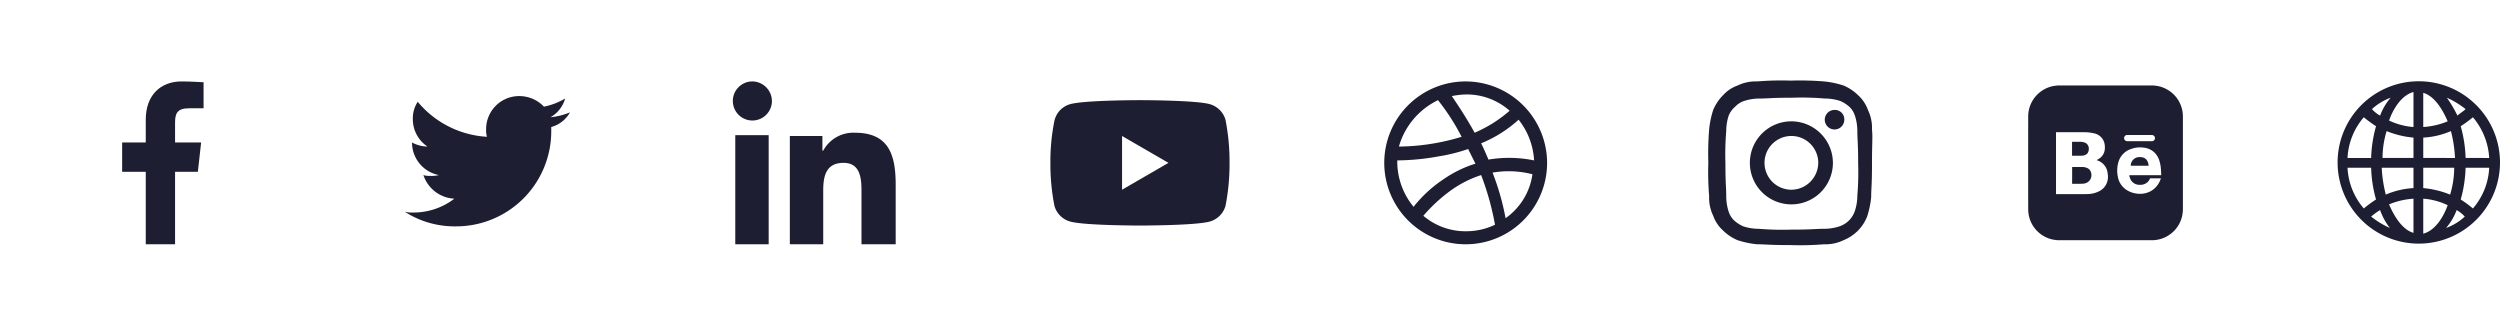 <svg xmlns="http://www.w3.org/2000/svg" width="307.025" height="40" viewBox="0 0 307.025 40">
  <g id="Group_3993" data-name="Group 3993" transform="translate(5366 -1404)">
    <g id="Group_3988" data-name="Group 3988" transform="translate(-5630.77 -557.967)">
      <path id="Path_5057" data-name="Path 5057" d="M529.258,1991.467H517.432c-.019,0-.038-.009-.057-.011-.168-.023-.339-.035-.5-.07a3.8,3.8,0,0,1-3.021-3.686q-.012-5.706,0-11.411a3.793,3.793,0,0,1,1.477-3.025,3.72,3.72,0,0,1,1.828-.763l.281-.034h11.826a.341.341,0,0,0,.051.011,3.637,3.637,0,0,1,1.151.264,3.808,3.808,0,0,1,2.384,3.547q0,5.592,0,11.185a4.386,4.386,0,0,1-.114,1.112,3.768,3.768,0,0,1-1.474,2.166,3.694,3.694,0,0,1-1.73.683Zm-11.99-5.662h3.557c.154,0,.309,0,.463-.013a3.132,3.132,0,0,0,1.389-.4,1.925,1.925,0,0,0,.863-1.04,2.088,2.088,0,0,0,.086-.984,2.372,2.372,0,0,0-.143-.64,1.858,1.858,0,0,0-1.116-1.056l-.112-.041c.109-.064.213-.119.311-.185a1.511,1.511,0,0,0,.639-.849,2.033,2.033,0,0,0,.057-.718,1.725,1.725,0,0,0-.29-.868,1.678,1.678,0,0,0-1.076-.679,5.183,5.183,0,0,0-1.106-.126h-3.461l-.06,0Zm12.876-1.932a.108.108,0,0,0-.019-.005c-.423,0-.847,0-1.27,0-.038,0-.045.022-.056.047a1.168,1.168,0,0,1-.414.522,1.359,1.359,0,0,1-.879.225,1.193,1.193,0,0,1-1.071-.64,1.414,1.414,0,0,1-.161-.536h3.916c-.01-.223-.017-.438-.029-.653a4.6,4.6,0,0,0-.177-1.051,2.444,2.444,0,0,0-.626-1.088,2.267,2.267,0,0,0-1.363-.6,3.236,3.236,0,0,0-1.568.191,2.364,2.364,0,0,0-1.505,1.63,3.7,3.7,0,0,0-.065,1.727,2.422,2.422,0,0,0,1.217,1.738,3,3,0,0,0,1.2.372,2.788,2.788,0,0,0,1.466-.227,2.58,2.58,0,0,0,1.185-1.131A2.485,2.485,0,0,0,530.144,1983.873Zm-2.621-4.566h1.412c.045,0,.091,0,.136,0a.379.379,0,0,0,.329-.507.383.383,0,0,0-.385-.251h-2.979a.578.578,0,0,0-.077,0,.38.38,0,0,0,.068.756Z" fill="#1d1e31"/>
      <path id="Path_5058" data-name="Path 5058" d="M629.257,2186.615h1.171a1.622,1.622,0,0,1,.636.106.862.862,0,0,1,.536.668,1.019,1.019,0,0,1-.23.911,1.069,1.069,0,0,1-.68.352,3.1,3.1,0,0,1-.4.022c-.322,0-.644,0-.966,0h-.071Z" transform="translate(-110.006 -204.138)" fill="#1d1e31"/>
      <path id="Path_5059" data-name="Path 5059" d="M629.25,2122.439v-1.716h.94a1.76,1.76,0,0,1,.555.076.769.769,0,0,1,.562.784.88.88,0,0,1-.142.524.727.727,0,0,1-.462.288,1.969,1.969,0,0,1-.366.042c-.351.006-.7,0-1.052,0Z" transform="translate(-110.012 -141.343)" fill="#1d1e31"/>
      <path id="Path_5060" data-name="Path 5060" d="M783.288,2162.878a1.065,1.065,0,0,1,.659-.987,1.343,1.343,0,0,1,.756-.044.869.869,0,0,1,.522.3,1.094,1.094,0,0,1,.21.453c.021.088.033.179.05.273Z" transform="translate(-256.839 -180.556)" fill="#1d1e31"/>
    </g>
    <rect id="Rectangle_667" data-name="Rectangle 667" width="40" height="40" transform="translate(-5366 1404)" fill="none"/>
    <path id="Path_5061" data-name="Path 5061" d="M23.2,13.3H25V10.1c-.3,0-1.4-.1-2.7-.1-2.6,0-4.4,1.7-4.4,4.7v2.8H15v3.6h2.9V30h3.6V21.1h2.8l.4-3.6H21.5V15.1c0-1.1.2-1.8,1.7-1.8Z" transform="translate(-5366 1404)" fill="#1d1e31"/>
    <rect id="Rectangle_668" data-name="Rectangle 668" width="40" height="40" transform="translate(-5326 1404)" fill="none"/>
    <g id="Group_3990" data-name="Group 3990" transform="translate(-5366 1404)">
      <g id="Group_3989" data-name="Group 3989">
        <path id="Path_5062" data-name="Path 5062" d="M70,13.8a8.44,8.44,0,0,1-2.4.6,3.788,3.788,0,0,0,1.8-2.3,8.247,8.247,0,0,1-2.6,1,4.157,4.157,0,0,0-3-1.3,4.055,4.055,0,0,0-4.1,4.1,2.769,2.769,0,0,0,.1.9,11.955,11.955,0,0,1-8.5-4.3,3.7,3.7,0,0,0-.6,2.1A4.038,4.038,0,0,0,52.5,18a4.136,4.136,0,0,1-1.9-.5h0a4.074,4.074,0,0,0,3.3,4,3.75,3.75,0,0,1-1.1.1,2.2,2.2,0,0,1-.8-.1,4.215,4.215,0,0,0,3.8,2.9,8.24,8.24,0,0,1-5.1,1.7,3.4,3.4,0,0,1-1-.1A11.322,11.322,0,0,0,56,27.8,11.683,11.683,0,0,0,67.7,16.1v-.5A3.788,3.788,0,0,0,70,13.8Z" fill="#1d1e31"/>
      </g>
    </g>
    <rect id="Rectangle_669" data-name="Rectangle 669" width="40" height="40" transform="translate(-5286 1404)" fill="none"/>
    <g id="Group_3991" data-name="Group 3991" transform="translate(-5366 1404)">
      <path id="Path_5063" data-name="Path 5063" d="M110,30h0V22.7c0-3.6-.8-6.4-5-6.4a4.206,4.206,0,0,0-3.9,2.2H101V16.7H97V30h4.1V23.4c0-1.7.3-3.4,2.5-3.4,2.1,0,2.2,2,2.2,3.5V30Z" fill="#1d1e31"/>
      <path id="Path_5064" data-name="Path 5064" d="M90.3,16.6h4.1V30H90.3Z" fill="#1d1e31"/>
      <path id="Path_5065" data-name="Path 5065" d="M92.4,10a2.4,2.4,0,1,0,2.4,2.4A2.433,2.433,0,0,0,92.4,10Z" fill="#1d1e31"/>
    </g>
    <rect id="Rectangle_670" data-name="Rectangle 670" width="40" height="40" transform="translate(-5246 1404)" fill="none"/>
    <path id="Path_5066" data-name="Path 5066" d="M150.5,14.7a2.79,2.79,0,0,0-1.9-1.9c-1.7-.5-8.6-.5-8.6-.5s-6.9,0-8.6.5a2.749,2.749,0,0,0-1.9,2A25.008,25.008,0,0,0,129,20a26.332,26.332,0,0,0,.5,5.3,2.79,2.79,0,0,0,1.9,1.9c1.7.5,8.6.5,8.6.5s6.9,0,8.6-.5a2.79,2.79,0,0,0,1.9-1.9A26.332,26.332,0,0,0,151,20,26.332,26.332,0,0,0,150.5,14.7Zm-12.7,8.6V16.7l5.7,3.3Z" transform="translate(-5366 1404)" fill="#1d1e31"/>
    <rect id="Rectangle_671" data-name="Rectangle 671" width="40" height="40" transform="translate(-5206 1404)" fill="none"/>
    <path id="Path_5067" data-name="Path 5067" d="M180,10a10,10,0,1,0,10,10A10.029,10.029,0,0,0,180,10Zm6.5,4.7a8.78,8.78,0,0,1,1.9,5,15.193,15.193,0,0,0-5.6-.1c-.3-.7-.6-1.4-.9-2A15.609,15.609,0,0,0,186.5,14.7Zm-1.1-1.1a16.316,16.316,0,0,1-4.3,2.7c-1.1-2-2.2-3.6-2.8-4.5a9.908,9.908,0,0,1,1.8-.2A7.941,7.941,0,0,1,185.4,13.6Zm-8.8-1.3a26.96,26.96,0,0,1,2.9,4.5,27.149,27.149,0,0,1-7.7,1.2A9.106,9.106,0,0,1,176.6,12.3Zm-5,7.4h0a29.334,29.334,0,0,0,5.1-.5,21.067,21.067,0,0,0,3.6-.9l.9,1.8a14.172,14.172,0,0,0-3.9,1.9,15.816,15.816,0,0,0-3.7,3.4,8.753,8.753,0,0,1-2-5.4Q171.6,19.85,171.6,19.7Zm3.2,6.8a19.5,19.5,0,0,1,3.5-3.2,13.488,13.488,0,0,1,3.6-1.8,33.753,33.753,0,0,1,1.7,6.1,8.174,8.174,0,0,1-3.5.8A7.984,7.984,0,0,1,174.8,26.5Zm10.1.3a30.533,30.533,0,0,0-1.6-5.6,11.655,11.655,0,0,1,4.9.2A7.96,7.96,0,0,1,184.9,26.8Z" transform="translate(-5366 1404)" fill="#1d1e31"/>
    <rect id="Rectangle_672" data-name="Rectangle 672" width="40" height="40" transform="translate(-5166 1404)" fill="none"/>
    <g id="Group_3992" data-name="Group 3992" transform="translate(-5366 1404)">
      <path id="Path_5068" data-name="Path 5068" d="M229.9,15.9a5.053,5.053,0,0,0-.5-2.4,4.394,4.394,0,0,0-1.2-1.8,5.675,5.675,0,0,0-1.8-1.2A11.053,11.053,0,0,0,224,10a36.93,36.93,0,0,0-4.1-.1,35.859,35.859,0,0,0-4.1.1,5.053,5.053,0,0,0-2.4.5,4.394,4.394,0,0,0-1.8,1.2,5.675,5.675,0,0,0-1.2,1.8,11.053,11.053,0,0,0-.5,2.4,36.928,36.928,0,0,0-.1,4.1,35.857,35.857,0,0,0,.1,4.1,5.053,5.053,0,0,0,.5,2.4,4.394,4.394,0,0,0,1.2,1.8,5.675,5.675,0,0,0,1.8,1.2,11.052,11.052,0,0,0,2.4.5c1.1,0,1.4.1,4.1.1A35.859,35.859,0,0,0,224,30a5.053,5.053,0,0,0,2.4-.5,5.168,5.168,0,0,0,2.9-2.9,11.053,11.053,0,0,0,.5-2.4c0-1.1.1-1.4.1-4.1S230,16.9,229.9,15.9ZM228.1,24a6.127,6.127,0,0,1-.3,1.9,3,3,0,0,1-1.9,1.9,6.127,6.127,0,0,1-1.9.3c-1.1,0-1.4.1-4,.1a34.745,34.745,0,0,1-4-.1,6.127,6.127,0,0,1-1.9-.3,4.129,4.129,0,0,1-1.1-.7,2.589,2.589,0,0,1-.7-1.1,6.127,6.127,0,0,1-.3-1.9c0-1.1-.1-1.4-.1-4a34.743,34.743,0,0,1,.1-4,6.127,6.127,0,0,1,.3-1.9,2.836,2.836,0,0,1,.8-1.1,2.589,2.589,0,0,1,1.1-.7,6.127,6.127,0,0,1,1.9-.3c1.1,0,1.4-.1,4-.1a33.7,33.7,0,0,1,4,.1,6.127,6.127,0,0,1,1.9.3,4.129,4.129,0,0,1,1.1.7,2.589,2.589,0,0,1,.7,1.1,6.127,6.127,0,0,1,.3,1.9c0,1.1.1,1.4.1,4A32.627,32.627,0,0,1,228.1,24Z" fill="#1d1e31"/>
      <path id="Path_5069" data-name="Path 5069" d="M220,14.9a5.1,5.1,0,1,0,5.1,5.1A5.121,5.121,0,0,0,220,14.9Zm0,8.4a3.3,3.3,0,1,1,3.3-3.3A3.329,3.329,0,0,1,220,23.3Z" fill="#1d1e31"/>
      <path id="Path_5070" data-name="Path 5070" d="M226.5,14.7a1.2,1.2,0,1,1-1.2-1.2A1.155,1.155,0,0,1,226.5,14.7Z" fill="#1d1e31"/>
    </g>
    <rect id="Rectangle_673" data-name="Rectangle 673" width="40" height="40" transform="translate(-5126 1404)" fill="none"/>
    <path id="Path_5071" data-name="Path 5071" d="M267.1,12.9a9.97,9.97,0,1,0,0,14.1A9.959,9.959,0,0,0,267.1,12.9Zm-.4,12.7a14.309,14.309,0,0,0-1.5-1.1,15.924,15.924,0,0,0,.6-3.9h2.9a8.235,8.235,0,0,1-2,5Zm-15.4-5h2.9a15.923,15.923,0,0,0,.6,3.9,14.309,14.309,0,0,0-1.5,1.1A8.235,8.235,0,0,1,251.3,20.6Zm2-6.2a14.309,14.309,0,0,0,1.5,1.1,15.923,15.923,0,0,0-.6,3.9h-2.9A8.235,8.235,0,0,1,253.3,14.4Zm6.1,1.2a8.381,8.381,0,0,1-3-.8c.5-1.4,1.5-3.1,3-3.5Zm0,1.3v2.5h-3.8a11.419,11.419,0,0,1,.5-3.3A11.4,11.4,0,0,0,259.4,16.9Zm0,3.7v2.5a9.941,9.941,0,0,0-3.4.8,16.328,16.328,0,0,1-.5-3.3Zm0,3.8v4.2c-1.4-.4-2.4-2.1-3-3.5A9.425,9.425,0,0,1,259.4,24.4Zm1.2,0a8.381,8.381,0,0,1,3,.8c-.5,1.4-1.5,3.1-3,3.5Zm0-1.3V20.6h3.8a11.419,11.419,0,0,1-.5,3.3,11.4,11.4,0,0,0-3.3-.8Zm0-3.7V16.9a9.941,9.941,0,0,0,3.4-.8,16.329,16.329,0,0,1,.5,3.3Zm0-3.8V11.4c1.4.4,2.4,2.1,3,3.5A9.425,9.425,0,0,1,260.6,15.6Zm2.9-3.6a10.886,10.886,0,0,1,2.3,1.4c-.3.3-.7.5-1,.8A15.915,15.915,0,0,0,263.5,12Zm-8.2,2.2a3.915,3.915,0,0,1-1-.8,6.776,6.776,0,0,1,2.3-1.4,7.1,7.1,0,0,0-1.3,2.2Zm0,11.6a7.761,7.761,0,0,0,1.2,2.2,10.886,10.886,0,0,1-2.3-1.4A7.632,7.632,0,0,1,255.3,25.8Zm9.4,0a3.915,3.915,0,0,1,1,.8,6.776,6.776,0,0,1-2.3,1.4,7.1,7.1,0,0,0,1.3-2.2Zm1.1-6.4a15.923,15.923,0,0,0-.6-3.9,14.309,14.309,0,0,0,1.5-1.1,8.482,8.482,0,0,1,2,5Z" transform="translate(-5329 1404)" fill="#1d1e31"/>
  </g>
</svg>
